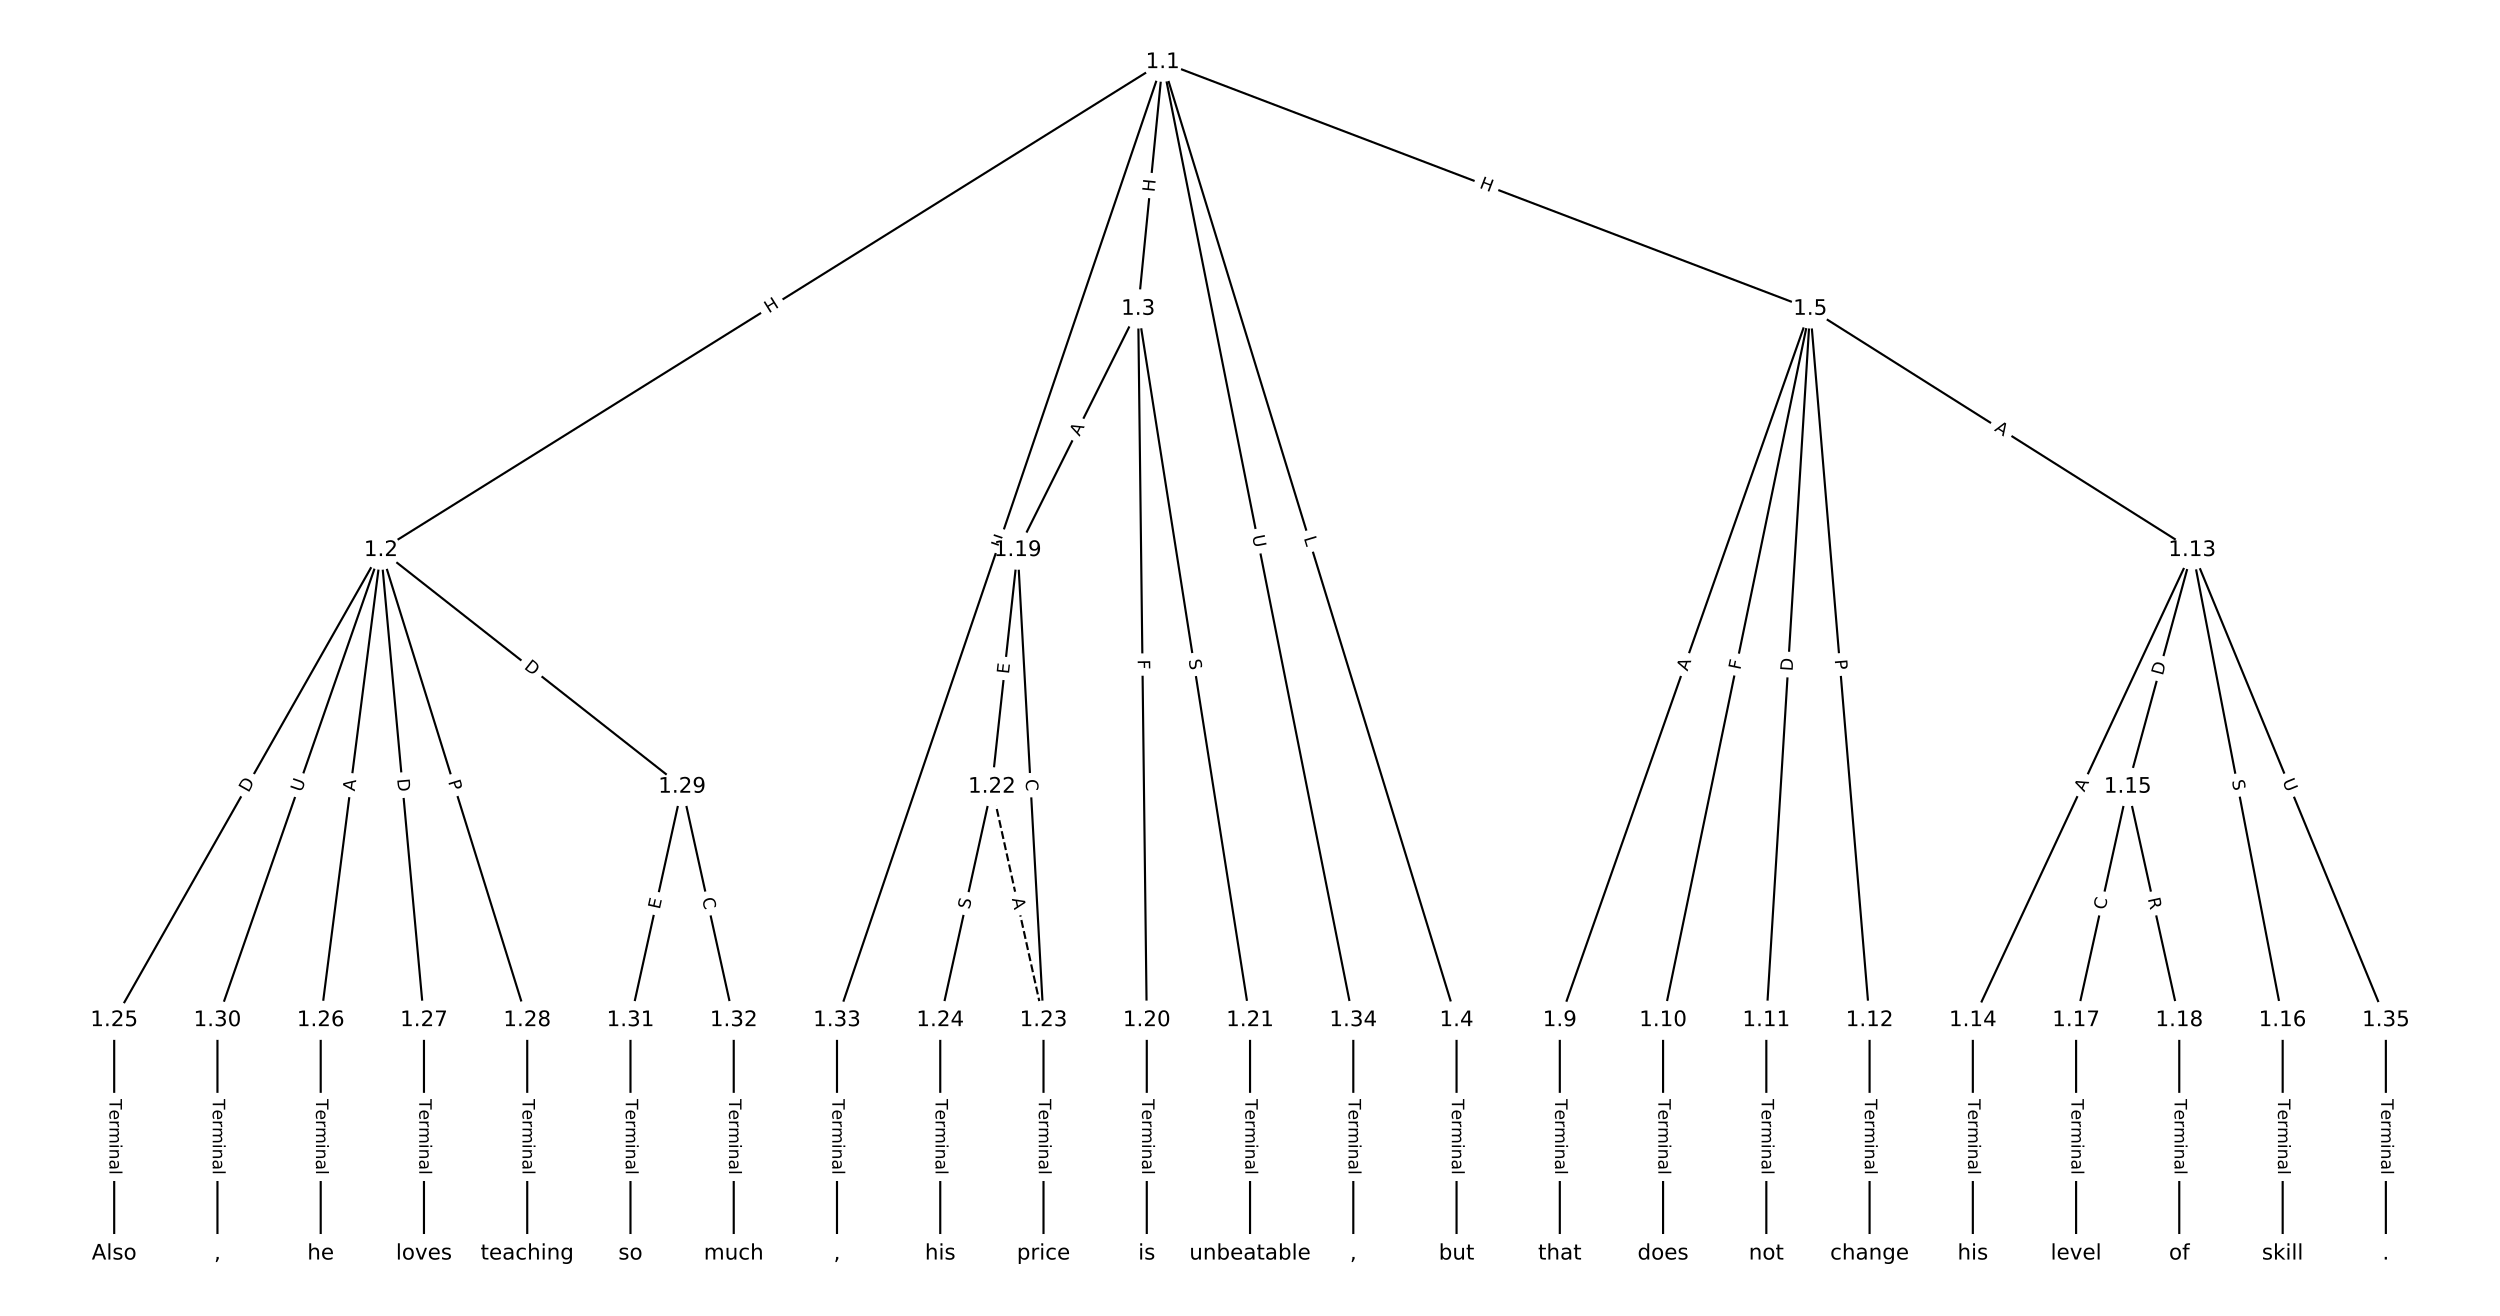<?xml version="1.0" encoding="UTF-8"?>
<!DOCTYPE svg  PUBLIC '-//W3C//DTD SVG 1.1//EN'  'http://www.w3.org/Graphics/SVG/1.1/DTD/svg11.dtd'>
<svg width="1165.3pt" height="613.33pt" version="1.1" viewBox="0 0 1165.3 613.33" xmlns="http://www.w3.org/2000/svg" xmlns:xlink="http://www.w3.org/1999/xlink">
<defs>
<style type="text/css">*{stroke-linecap:butt;stroke-linejoin:round;white-space:pre;}</style>
</defs>
<path d="m0 613.33h1165.3v-613.33h-1165.3z" fill="#fff"/>
<g fill="none" stroke="#000">
<path d="m541.96 28.985-364.39 227.44" clip-path="url(#a)"/>
<path d="m541.96 28.985-11.431 115" clip-path="url(#a)"/>
<path d="m541.96 28.985 136.97 446.56" clip-path="url(#a)"/>
<path d="m541.96 28.985 301.82 115" clip-path="url(#a)"/>
<path d="m541.96 28.985-151.81 446.56" clip-path="url(#a)"/>
<path d="m541.96 28.985 88.842 446.56" clip-path="url(#a)"/>
<path d="m177.57 256.43-124.34 219.12" clip-path="url(#a)"/>
<path d="m177.57 256.43-28.076 219.12" clip-path="url(#a)"/>
<path d="m177.57 256.43 20.055 219.12" clip-path="url(#a)"/>
<path d="m177.57 256.43 68.185 219.12" clip-path="url(#a)"/>
<path d="m177.57 256.43 140.38 110.32" clip-path="url(#a)"/>
<path d="m177.57 256.43-76.207 219.12" clip-path="url(#a)"/>
<path d="m530.52 143.99-56.153 112.44" clip-path="url(#a)"/>
<path d="m530.52 143.99 4.011 331.56" clip-path="url(#a)"/>
<path d="m530.52 143.99 52.142 331.56" clip-path="url(#a)"/>
<path d="m678.93 475.55v108.8" clip-path="url(#a)"/>
<path d="m843.78 143.99-116.72 331.56" clip-path="url(#a)"/>
<path d="m843.78 143.99-68.586 331.56" clip-path="url(#a)"/>
<path d="m843.78 143.99-20.456 331.56" clip-path="url(#a)"/>
<path d="m843.78 143.99 27.675 331.56" clip-path="url(#a)"/>
<path d="m843.78 143.99 178.08 112.44" clip-path="url(#a)"/>
<path d="m727.06 475.55v108.8" clip-path="url(#a)"/>
<path d="m775.19 475.55v108.8" clip-path="url(#a)"/>
<path d="m823.32 475.55v108.8" clip-path="url(#a)"/>
<path d="m871.45 475.55v108.8" clip-path="url(#a)"/>
<path d="m1021.9 256.43-102.28 219.12" clip-path="url(#a)"/>
<path d="m1021.9 256.43-30.082 110.32" clip-path="url(#a)"/>
<path d="m1021.9 256.43 42.115 219.12" clip-path="url(#a)"/>
<path d="m1021.9 256.43 90.245 219.12" clip-path="url(#a)"/>
<path d="m919.58 475.55v108.8" clip-path="url(#a)"/>
<path d="m991.78 366.74-24.065 108.8" clip-path="url(#a)"/>
<path d="m991.78 366.74 24.065 108.8" clip-path="url(#a)"/>
<path d="m1064 475.55v108.8" clip-path="url(#a)"/>
<path d="m967.71 475.55v108.8" clip-path="url(#a)"/>
<path d="m1015.8 475.55v108.8" clip-path="url(#a)"/>
<path d="m474.37 256.43-12.033 110.32" clip-path="url(#a)"/>
<path d="m474.37 256.43 12.033 219.12" clip-path="url(#a)"/>
<path d="m534.54 475.55v108.8" clip-path="url(#a)"/>
<path d="m582.67 475.55v108.8" clip-path="url(#a)"/>
<path d="m462.34 366.74 24.065 108.8" clip-path="url(#a)" stroke-dasharray="3.7,1.6"/>
<path d="m462.34 366.74-24.065 108.8" clip-path="url(#a)"/>
<path d="m486.4 475.55v108.8" clip-path="url(#a)"/>
<path d="m438.27 475.55v108.8" clip-path="url(#a)"/>
<path d="m53.227 475.55v108.8" clip-path="url(#a)"/>
<path d="m149.49 475.55v108.8" clip-path="url(#a)"/>
<path d="m197.62 475.55v108.8" clip-path="url(#a)"/>
<path d="m245.75 475.55v108.8" clip-path="url(#a)"/>
<path d="m317.95 366.74-24.065 108.8" clip-path="url(#a)"/>
<path d="m317.95 366.74 24.065 108.8" clip-path="url(#a)"/>
<path d="m101.36 475.55v108.8" clip-path="url(#a)"/>
<path d="m293.88 475.55v108.8" clip-path="url(#a)"/>
<path d="m342.01 475.55v108.8" clip-path="url(#a)"/>
<path d="m390.14 475.55v108.8" clip-path="url(#a)"/>
<path d="m630.8 475.55v108.8" clip-path="url(#a)"/>
<path d="m1112.1 475.55v108.8" clip-path="url(#a)"/>
</g>
<path d="m360.53 149.62 5.104-3.186q2.036-1.271 0.765-3.307l-4.1-6.568q-1.271-2.036-3.307-0.765l-5.104 3.186q-2.036 1.271-0.765 3.307l4.1 6.568q1.271 2.036 3.307 0.765z" clip-path="url(#a)" fill="#fff" stroke="#fff"/>
<g clip-path="url(#a)">
<defs>
<path id="aa" d="m9.812 72.906h9.859v-29.891h35.844v29.891h9.859v-72.906h-9.859v34.719h-35.844v-34.719h-9.859z"/>
</defs>
<g transform="translate(358.38 146.17) rotate(-31.971) scale(.08 -.08)">
<use xlink:href="#aa"/>
</g>
</g>
<path d="m542.18 90.1 0.595-5.987q0.237-2.388-2.151-2.626l-7.705-0.766q-2.388-0.237-2.626 2.151l-0.595 5.987q-0.237 2.388 2.151 2.626l7.705 0.766q2.388 0.237 2.626-2.151z" clip-path="url(#a)" fill="#fff" stroke="#fff"/>
<g clip-path="url(#a)">
<g transform="translate(538.14 89.698) rotate(-84.324) scale(.08 -.08)">
<use xlink:href="#aa"/>
</g>
</g>
<path d="m603.79 251.97 1.307 4.261q0.704 2.295 2.998 1.591l7.402-2.27q2.295-0.704 1.591-2.998l-1.307-4.261q-0.704-2.295-2.998-1.591l-7.402 2.27q-2.295 0.704-1.591 2.998z" clip-path="url(#a)" fill="#fff" stroke="#fff"/>
<g clip-path="url(#a)">
<defs>
<path id="ap" d="m9.812 72.906h9.859v-64.609h35.5v-8.297h-45.359z"/>
</defs>
<g transform="translate(607.68 250.78) rotate(72.948) scale(.08 -.08)">
<use xlink:href="#ap"/>
</g>
</g>
<path d="m687.82 91.275 5.622 2.142q2.243 0.855 3.097-1.388l2.757-7.235q0.855-2.243-1.388-3.097l-5.622-2.142q-2.243-0.855-3.097 1.388l-2.757 7.235q-0.855 2.243 1.388 3.097z" clip-path="url(#a)" fill="#fff" stroke="#fff"/>
<g clip-path="url(#a)">
<g transform="translate(689.27 87.478) rotate(20.858) scale(.08 -.08)">
<use xlink:href="#aa"/>
</g>
</g>
<path d="m471.04 257.06 1.885-5.543q0.772-2.272-1.5-3.045l-7.33-2.492q-2.272-0.772-3.045 1.5l-1.885 5.543q-0.772 2.272 1.5 3.045l7.33 2.492q2.272 0.772 3.045-1.5z" clip-path="url(#a)" fill="#fff" stroke="#fff"/>
<g clip-path="url(#a)">
<defs>
<path id="v" d="m8.688 72.906h9.922v-44.297q0-11.719 4.234-16.875 4.25-5.141 13.781-5.141 9.469 0 13.719 5.141 4.25 5.156 4.25 16.875v44.297h9.906v-45.516q0-14.25-7.062-21.531-7.047-7.281-20.812-7.281-13.828 0-20.891 7.281-7.047 7.281-7.047 21.531z"/>
</defs>
<g transform="translate(467.2 255.75) rotate(-71.224) scale(.08 -.08)">
<use xlink:href="#v"/>
</g>
</g>
<path d="m579.65 250.62 1.142 5.742q0.468 2.354 2.822 1.886l7.594-1.511q2.354-0.468 1.886-2.822l-1.142-5.742q-0.468-2.354-2.822-1.886l-7.594 1.511q-2.354 0.468-1.886 2.822z" clip-path="url(#a)" fill="#fff" stroke="#fff"/>
<g clip-path="url(#a)">
<g transform="translate(583.64 249.82) rotate(78.748) scale(.08 -.08)">
<use xlink:href="#v"/>
</g>
</g>
<path d="m119.33 371.76 3.04-5.357q1.185-2.087-0.903-3.272l-6.734-3.821q-2.087-1.185-3.272 0.903l-3.04 5.357q-1.185 2.087 0.903 3.272l6.734 3.821q2.087 1.185 3.272-0.903z" clip-path="url(#a)" fill="#fff" stroke="#fff"/>
<g clip-path="url(#a)">
<defs>
<path id="t" d="m19.672 64.797v-56.688h11.922q15.094 0 22.094 6.828 7 6.844 7 21.594 0 14.641-7 21.453t-22.094 6.812zm-9.859 8.109h20.266q21.188 0 31.094-8.812 9.922-8.812 9.922-27.562 0-18.859-9.969-27.703-9.953-8.828-31.047-8.828h-20.266z"/>
</defs>
<g transform="translate(115.8 369.75) rotate(-60.427) scale(.08 -.08)">
<use xlink:href="#t"/>
</g>
</g>
<path d="m169.4 369.5 0.696-5.428q0.305-2.381-2.075-2.686l-7.68-0.984q-2.381-0.305-2.686 2.075l-0.696 5.428q-0.305 2.381 2.075 2.686l7.68 0.984q2.381 0.305 2.686-2.075z" clip-path="url(#a)" fill="#fff" stroke="#fff"/>
<g clip-path="url(#a)">
<defs>
<path id="p" d="m34.188 63.188-13.391-36.281h26.812zm-5.578 9.719h11.188l27.781-72.906h-10.25l-6.641 18.703h-32.859l-6.641-18.703h-10.406z"/>
</defs>
<g transform="translate(165.37 368.98) rotate(-82.698) scale(.08 -.08)">
<use xlink:href="#p"/>
</g>
</g>
<path d="m181.07 363.49 0.561 6.134q0.219 2.39 2.609 2.171l7.71-0.706q2.39-0.219 2.171-2.609l-0.561-6.134q-0.219-2.39-2.609-2.171l-7.71 0.706q-2.39 0.219-2.171 2.609z" clip-path="url(#a)" fill="#fff" stroke="#fff"/>
<g clip-path="url(#a)">
<g transform="translate(185.11 363.12) rotate(84.771) scale(.08 -.08)">
<use xlink:href="#t"/>
</g>
</g>
<path d="m204.95 365.55 1.433 4.606q0.713 2.292 3.005 1.579l7.393-2.3q2.292-0.713 1.579-3.005l-1.433-4.606q-0.713-2.292-3.005-1.579l-7.393 2.3q-2.292 0.713-1.579 3.005z" clip-path="url(#a)" fill="#fff" stroke="#fff"/>
<g clip-path="url(#a)">
<defs>
<path id="ag" d="m19.672 64.797v-27.391h12.406q6.891 0 10.641 3.562 3.766 3.562 3.766 10.156 0 6.547-3.766 10.109-3.75 3.562-10.641 3.562zm-9.859 8.109h22.266q12.266 0 18.531-5.547 6.281-5.547 6.281-16.234 0-10.797-6.281-16.312-6.266-5.516-18.531-5.516h-12.406v-29.297h-9.859z"/>
</defs>
<g transform="translate(208.83 364.34) rotate(72.715) scale(.08 -.08)">
<use xlink:href="#ag"/>
</g>
</g>
<path d="m241.46 314.61 4.843 3.806q1.887 1.483 3.37-0.404l4.784-6.088q1.483-1.887-0.404-3.37l-4.843-3.806q-1.887-1.483-3.37 0.404l-4.784 6.088q-1.483 1.887 0.404 3.37z" clip-path="url(#a)" fill="#fff" stroke="#fff"/>
<g clip-path="url(#a)">
<g transform="translate(243.97 311.42) rotate(38.161) scale(.08 -.08)">
<use xlink:href="#t"/>
</g>
</g>
<path d="m144.42 370.81 1.923-5.53q0.788-2.267-1.478-3.055l-7.313-2.543q-2.267-0.788-3.055 1.478l-1.923 5.53q-0.788 2.267 1.478 3.055l7.313 2.543q2.267 0.788 3.055-1.478z" clip-path="url(#a)" fill="#fff" stroke="#fff"/>
<g clip-path="url(#a)">
<g transform="translate(140.59 369.48) rotate(-70.823) scale(.08 -.08)">
<use xlink:href="#v"/>
</g>
</g>
<path d="m506.84 205.46 2.445-4.896q1.072-2.147-1.075-3.219l-6.927-3.459q-2.147-1.072-3.219 1.075l-2.445 4.896q-1.072 2.147 1.075 3.219l6.927 3.459q2.147 1.072 3.219-1.075z" clip-path="url(#a)" fill="#fff" stroke="#fff"/>
<g clip-path="url(#a)">
<g transform="translate(503.2 203.64) rotate(-63.462) scale(.08 -.08)">
<use xlink:href="#p"/>
</g>
</g>
<path d="m526.23 307.54 0.056 4.601q0.029 2.4 2.429 2.371l7.742-0.094q2.4-0.029 2.371-2.429l-0.056-4.601q-0.029-2.4-2.429-2.371l-7.742 0.094q-2.4 0.029-2.371 2.429z" clip-path="url(#a)" fill="#fff" stroke="#fff"/>
<g clip-path="url(#a)">
<defs>
<path id="ah" d="m9.812 72.906h41.891v-8.312h-32.031v-21.484h28.906v-8.297h-28.906v-34.812h-9.859z"/>
</defs>
<g transform="translate(530.3 307.49) rotate(89.307) scale(.08 -.08)">
<use xlink:href="#ah"/>
</g>
</g>
<path d="m550.01 308.23 0.789 5.017q0.373 2.371 2.744 1.998l7.649-1.203q2.371-0.373 1.998-2.744l-0.789-5.017q-0.373-2.371-2.744-1.998l-7.649 1.203q-2.371 0.373-1.998 2.744z" clip-path="url(#a)" fill="#fff" stroke="#fff"/>
<g clip-path="url(#a)">
<defs>
<path id="z" d="m53.516 70.516v-9.625q-5.609 2.688-10.594 4-4.984 1.328-9.625 1.328-8.047 0-12.422-3.125t-4.375-8.891q0-4.844 2.906-7.312 2.906-2.453 11.016-3.969l5.953-1.219q11.031-2.109 16.281-7.406t5.25-14.172q0-10.609-7.109-16.078-7.094-5.469-20.812-5.469-5.172 0-11.016 1.172-5.828 1.172-12.078 3.469v10.156q6-3.359 11.766-5.078 5.766-1.703 11.328-1.703 8.438 0 13.031 3.312 4.594 3.328 4.594 9.484 0 5.359-3.297 8.391t-10.812 4.547l-6.016 1.172q-11.031 2.188-15.969 6.875-4.922 4.688-4.922 13.047 0 9.672 6.812 15.234t18.766 5.562q5.141 0 10.453-0.938 5.328-0.922 10.891-2.766z"/>
</defs>
<g transform="translate(554.02 307.6) rotate(81.063) scale(.08 -.08)">
<use xlink:href="#z"/>
</g>
</g>
<path d="m672.66 512.3v35.285q0 2.4 2.4 2.4h7.742q2.4 0 2.4-2.4v-35.285q0-2.4-2.4-2.4h-7.742q-2.4 0-2.4 2.4z" clip-path="url(#a)" fill="#fff" stroke="#fff"/>
<g clip-path="url(#a)">
<defs>
<path id="l" d="m-0.297 72.906h61.672v-8.312h-25.875v-64.594h-9.906v64.594h-25.891z"/>
<path id="e" d="m56.203 29.594v-4.391h-41.312q0.594-9.281 5.594-14.141t13.938-4.859q5.172 0 10.031 1.266t9.656 3.812v-8.5q-4.844-2.047-9.922-3.125t-10.297-1.078q-13.094 0-20.734 7.609-7.641 7.625-7.641 20.625 0 13.422 7.25 21.297 7.25 7.891 19.562 7.891 11.031 0 17.453-7.109 6.422-7.094 6.422-19.297zm-8.984 2.641q-0.094 7.359-4.125 11.75-4.031 4.406-10.672 4.406-7.516 0-12.031-4.25t-5.203-11.969z"/>
<path id="j" d="m41.109 46.297q-1.516 0.875-3.297 1.281-1.781 0.422-3.922 0.422-7.625 0-11.703-4.953t-4.078-14.234v-28.812h-9.031v54.688h9.031v-8.5q2.844 4.984 7.375 7.391 4.547 2.422 11.047 2.422 0.922 0 2.047-0.125 1.125-0.109 2.484-0.359z"/>
<path id="k" d="m52 44.188q3.375 6.062 8.062 8.938t11.031 2.875q8.547 0 13.188-5.984 4.641-5.969 4.641-17v-33.016h-9.031v32.719q0 7.859-2.797 11.656-2.781 3.812-8.484 3.812-6.984 0-11.047-4.641-4.047-4.625-4.047-12.641v-30.906h-9.031v32.719q0 7.906-2.781 11.688t-8.594 3.781q-6.891 0-10.953-4.656-4.047-4.656-4.047-12.625v-30.906h-9.031v54.688h9.031v-8.5q3.078 5.031 7.375 7.422t10.203 2.391q5.969 0 10.141-3.031 4.172-3.016 6.172-8.781z"/>
<path id="g" d="m9.422 54.688h8.984v-54.688h-8.984zm0 21.297h8.984v-11.391h-8.984z"/>
<path id="i" d="m54.891 33.016v-33.016h-8.984v32.719q0 7.766-3.031 11.609-3.031 3.859-9.078 3.859-7.281 0-11.484-4.641-4.203-4.625-4.203-12.641v-30.906h-9.031v54.688h9.031v-8.5q3.234 4.938 7.594 7.375 4.375 2.438 10.094 2.438 9.422 0 14.25-5.828 4.844-5.828 4.844-17.156z"/>
<path id="h" d="m34.281 27.484q-10.891 0-15.094-2.484t-4.203-8.5q0-4.781 3.156-7.594 3.156-2.797 8.562-2.797 7.484 0 12 5.297t4.516 14.078v2zm17.922 3.719v-31.203h-8.984v8.297q-3.078-4.969-7.672-7.344t-11.234-2.375q-8.391 0-13.359 4.719-4.953 4.719-4.953 12.625 0 9.219 6.172 13.906 6.188 4.688 18.438 4.688h12.609v0.891q0 6.203-4.078 9.594t-11.453 3.391q-4.688 0-9.141-1.125-4.438-1.125-8.531-3.375v8.312q4.922 1.906 9.562 2.844 4.641 0.953 9.031 0.953 11.875 0 17.734-6.156 5.859-6.141 5.859-18.641z"/>
<path id="f" d="m9.422 75.984h8.984v-75.984h-8.984z"/>
</defs>
<g transform="translate(676.72 512.3) rotate(90) scale(.08 -.08)">
<use xlink:href="#l"/>
<use x="60.818" xlink:href="#e"/>
<use x="122.342" xlink:href="#j"/>
<use x="163.439" xlink:href="#k"/>
<use x="260.852" xlink:href="#g"/>
<use x="288.635" xlink:href="#i"/>
<use x="352.014" xlink:href="#h"/>
<use x="413.293" xlink:href="#f"/>
</g>
</g>
<path d="m790.42 314.43 1.817-5.162q0.797-2.264-1.467-3.061l-7.303-2.571q-2.264-0.797-3.061 1.467l-1.817 5.162q-0.797 2.264 1.467 3.061l7.303 2.571q2.264 0.797 3.061-1.467z" clip-path="url(#a)" fill="#fff" stroke="#fff"/>
<g clip-path="url(#a)">
<g transform="translate(786.59 313.08) rotate(-70.607) scale(.08 -.08)">
<use xlink:href="#p"/>
</g>
</g>
<path d="m815.16 313.29 0.932-4.506q0.486-2.35-1.864-2.836l-7.582-1.568q-2.35-0.486-2.836 1.864l-0.932 4.506q-0.486 2.35 1.864 2.836l7.582 1.568q2.35 0.486 2.836-1.864z" clip-path="url(#a)" fill="#fff" stroke="#fff"/>
<g clip-path="url(#a)">
<g transform="translate(811.18 312.47) rotate(-78.313) scale(.08 -.08)">
<use xlink:href="#ah"/>
</g>
</g>
<path d="m839.62 313.23 0.379-6.148q0.148-2.395-2.248-2.543l-7.728-0.477q-2.395-0.148-2.543 2.248l-0.379 6.148q-0.148 2.395 2.248 2.543l7.728 0.477q2.395 0.148 2.543-2.248z" clip-path="url(#a)" fill="#fff" stroke="#fff"/>
<g clip-path="url(#a)">
<g transform="translate(835.56 312.98) rotate(-86.47) scale(.08 -.08)">
<use xlink:href="#t"/>
</g>
</g>
<path d="m851.16 307.88 0.401 4.807q0.2 2.392 2.591 2.192l7.716-0.644q2.392-0.2 2.192-2.591l-0.401-4.807q-0.2-2.392-2.591-2.192l-7.716 0.644q-2.392 0.2-2.192 2.591z" clip-path="url(#a)" fill="#fff" stroke="#fff"/>
<g clip-path="url(#a)">
<g transform="translate(855.21 307.55) rotate(85.229) scale(.08 -.08)">
<use xlink:href="#ag"/>
</g>
</g>
<path d="m927.16 204.05 4.627 2.922q2.029 1.281 3.311-0.748l4.133-6.547q1.281-2.029-0.748-3.311l-4.627-2.922q-2.029-1.281-3.311 0.748l-4.133 6.547q-1.281 2.029 0.748 3.311z" clip-path="url(#a)" fill="#fff" stroke="#fff"/>
<g clip-path="url(#a)">
<g transform="translate(929.33 200.61) rotate(32.268) scale(.08 -.08)">
<use xlink:href="#p"/>
</g>
</g>
<path d="m720.79 512.3v35.285q0 2.4 2.4 2.4h7.742q2.4 0 2.4-2.4v-35.285q0-2.4-2.4-2.4h-7.742q-2.4 0-2.4 2.4z" clip-path="url(#a)" fill="#fff" stroke="#fff"/>
<g clip-path="url(#a)">
<g transform="translate(724.85 512.3) rotate(90) scale(.08 -.08)">
<use xlink:href="#l"/>
<use x="60.818" xlink:href="#e"/>
<use x="122.342" xlink:href="#j"/>
<use x="163.439" xlink:href="#k"/>
<use x="260.852" xlink:href="#g"/>
<use x="288.635" xlink:href="#i"/>
<use x="352.014" xlink:href="#h"/>
<use x="413.293" xlink:href="#f"/>
</g>
</g>
<path d="m768.92 512.3v35.285q0 2.4 2.4 2.4h7.742q2.4 0 2.4-2.4v-35.285q0-2.4-2.4-2.4h-7.742q-2.4 0-2.4 2.4z" clip-path="url(#a)" fill="#fff" stroke="#fff"/>
<g clip-path="url(#a)">
<g transform="translate(772.98 512.3) rotate(90) scale(.08 -.08)">
<use xlink:href="#l"/>
<use x="60.818" xlink:href="#e"/>
<use x="122.342" xlink:href="#j"/>
<use x="163.439" xlink:href="#k"/>
<use x="260.852" xlink:href="#g"/>
<use x="288.635" xlink:href="#i"/>
<use x="352.014" xlink:href="#h"/>
<use x="413.293" xlink:href="#f"/>
</g>
</g>
<path d="m817.05 512.3v35.285q0 2.4 2.4 2.4h7.742q2.4 0 2.4-2.4v-35.285q0-2.4-2.4-2.4h-7.742q-2.4 0-2.4 2.4z" clip-path="url(#a)" fill="#fff" stroke="#fff"/>
<g clip-path="url(#a)">
<g transform="translate(821.11 512.3) rotate(90) scale(.08 -.08)">
<use xlink:href="#l"/>
<use x="60.818" xlink:href="#e"/>
<use x="122.342" xlink:href="#j"/>
<use x="163.439" xlink:href="#k"/>
<use x="260.852" xlink:href="#g"/>
<use x="288.635" xlink:href="#i"/>
<use x="352.014" xlink:href="#h"/>
<use x="413.293" xlink:href="#f"/>
</g>
</g>
<path d="m865.18 512.3v35.285q0 2.4 2.4 2.4h7.742q2.4 0 2.4-2.4v-35.285q0-2.4-2.4-2.4h-7.742q-2.4 0-2.4 2.4z" clip-path="url(#a)" fill="#fff" stroke="#fff"/>
<g clip-path="url(#a)">
<g transform="translate(869.24 512.3) rotate(90) scale(.08 -.08)">
<use xlink:href="#l"/>
<use x="60.818" xlink:href="#e"/>
<use x="122.342" xlink:href="#j"/>
<use x="163.439" xlink:href="#k"/>
<use x="260.852" xlink:href="#g"/>
<use x="288.635" xlink:href="#i"/>
<use x="352.014" xlink:href="#h"/>
<use x="413.293" xlink:href="#f"/>
</g>
</g>
<path d="m975.25 371.12 2.315-4.959q1.015-2.175-1.16-3.19l-7.016-3.275q-2.175-1.015-3.19 1.16l-2.315 4.959q-1.015 2.175 1.16 3.19l7.016 3.275q2.175 1.015 3.19-1.16z" clip-path="url(#a)" fill="#fff" stroke="#fff"/>
<g clip-path="url(#a)">
<g transform="translate(971.56 369.4) rotate(-64.978) scale(.08 -.08)">
<use xlink:href="#p"/>
</g>
</g>
<path d="m1012.1 316.21 1.621-5.943q0.631-2.316-1.684-2.947l-7.47-2.037q-2.316-0.631-2.947 1.684l-1.621 5.943q-0.631 2.316 1.684 2.947l7.47 2.037q2.316 0.631 2.947-1.684z" clip-path="url(#a)" fill="#fff" stroke="#fff"/>
<g clip-path="url(#a)">
<g transform="translate(1008.1 315.14) rotate(-74.747) scale(.08 -.08)">
<use xlink:href="#t"/>
</g>
</g>
<path d="m1036.3 364.68 0.959 4.987q0.453 2.357 2.81 1.904l7.603-1.461q2.357-0.453 1.904-2.81l-0.959-4.987q-0.453-2.357-2.81-1.904l-7.603 1.461q-2.357 0.453-1.904 2.81z" clip-path="url(#a)" fill="#fff" stroke="#fff"/>
<g clip-path="url(#a)">
<g transform="translate(1040.3 363.91) rotate(79.12) scale(.08 -.08)">
<use xlink:href="#z"/>
</g>
</g>
<path d="m1060.1 365.67 2.23 5.414q0.914 2.219 3.133 1.305l7.159-2.949q2.219-0.914 1.305-3.133l-2.23-5.414q-0.914-2.219-3.133-1.305l-7.159 2.949q-2.219 0.914-1.305 3.133z" clip-path="url(#a)" fill="#fff" stroke="#fff"/>
<g clip-path="url(#a)">
<g transform="translate(1063.8 364.12) rotate(67.615) scale(.08 -.08)">
<use xlink:href="#v"/>
</g>
</g>
<path d="m913.31 512.3v35.285q0 2.4 2.4 2.4h7.742q2.4 0 2.4-2.4v-35.285q0-2.4-2.4-2.4h-7.742q-2.4 0-2.4 2.4z" clip-path="url(#a)" fill="#fff" stroke="#fff"/>
<g clip-path="url(#a)">
<g transform="translate(917.38 512.3) rotate(90) scale(.08 -.08)">
<use xlink:href="#l"/>
<use x="60.818" xlink:href="#e"/>
<use x="122.342" xlink:href="#j"/>
<use x="163.439" xlink:href="#k"/>
<use x="260.852" xlink:href="#g"/>
<use x="288.635" xlink:href="#i"/>
<use x="352.014" xlink:href="#h"/>
<use x="413.293" xlink:href="#f"/>
</g>
</g>
<path d="m985.27 425.23 1.206-5.454q0.518-2.343-1.825-2.862l-7.56-1.672q-2.343-0.518-2.862 1.825l-1.206 5.454q-0.518 2.343 1.825 2.862l7.56 1.672q2.343 0.518 2.862-1.825z" clip-path="url(#a)" fill="#fff" stroke="#fff"/>
<g clip-path="url(#a)">
<defs>
<path id="ab" d="m64.406 67.281v-10.391q-4.984 4.641-10.625 6.922-5.641 2.297-11.984 2.297-12.5 0-19.141-7.641t-6.641-22.094q0-14.406 6.641-22.047t19.141-7.641q6.344 0 11.984 2.297t10.625 6.938v-10.312q-5.172-3.516-10.969-5.281-5.781-1.75-12.219-1.75-16.562 0-26.094 10.125-9.516 10.141-9.516 27.672 0 17.578 9.516 27.703 9.531 10.141 26.094 10.141 6.531 0 12.312-1.734 5.797-1.734 10.875-5.203z"/>
</defs>
<g transform="translate(981.3 424.35) rotate(-77.528) scale(.08 -.08)">
<use xlink:href="#ab"/>
</g>
</g>
<path d="m997.09 419.79 1.2 5.428q0.518 2.343 2.862 1.825l7.56-1.672q2.343-0.518 1.825-2.862l-1.2-5.428q-0.518-2.343-2.862-1.825l-7.56 1.672q-2.343 0.518-1.825 2.862z" clip-path="url(#a)" fill="#fff" stroke="#fff"/>
<g clip-path="url(#a)">
<defs>
<path id="ao" d="m44.391 34.188q3.172-1.078 6.172-4.594t6.031-9.672l10.016-19.922h-10.609l-9.312 18.703q-3.625 7.328-7.016 9.719t-9.25 2.391h-10.75v-30.812h-9.859v72.906h22.266q12.5 0 18.656-5.234 6.156-5.219 6.156-15.766 0-6.891-3.203-11.438-3.203-4.531-9.297-6.281zm-24.719 30.609v-25.875h12.406q7.125 0 10.766 3.297t3.641 9.688-3.641 9.641-10.766 3.25z"/>
</defs>
<g transform="translate(1001.1 418.91) rotate(77.528) scale(.08 -.08)">
<use xlink:href="#ao"/>
</g>
</g>
<path d="m1057.7 512.3v35.285q0 2.4 2.4 2.4h7.742q2.4 0 2.4-2.4v-35.285q0-2.4-2.4-2.4h-7.742q-2.4 0-2.4 2.4z" clip-path="url(#a)" fill="#fff" stroke="#fff"/>
<g clip-path="url(#a)">
<g transform="translate(1061.8 512.3) rotate(90) scale(.08 -.08)">
<use xlink:href="#l"/>
<use x="60.818" xlink:href="#e"/>
<use x="122.342" xlink:href="#j"/>
<use x="163.439" xlink:href="#k"/>
<use x="260.852" xlink:href="#g"/>
<use x="288.635" xlink:href="#i"/>
<use x="352.014" xlink:href="#h"/>
<use x="413.293" xlink:href="#f"/>
</g>
</g>
<path d="m961.44 512.3v35.285q0 2.4 2.4 2.4h7.742q2.4 0 2.4-2.4v-35.285q0-2.4-2.4-2.4h-7.742q-2.4 0-2.4 2.4z" clip-path="url(#a)" fill="#fff" stroke="#fff"/>
<g clip-path="url(#a)">
<g transform="translate(965.51 512.3) rotate(90) scale(.08 -.08)">
<use xlink:href="#l"/>
<use x="60.818" xlink:href="#e"/>
<use x="122.342" xlink:href="#j"/>
<use x="163.439" xlink:href="#k"/>
<use x="260.852" xlink:href="#g"/>
<use x="288.635" xlink:href="#i"/>
<use x="352.014" xlink:href="#h"/>
<use x="413.293" xlink:href="#f"/>
</g>
</g>
<path d="m1009.6 512.3v35.285q0 2.4 2.4 2.4h7.742q2.4 0 2.4-2.4v-35.285q0-2.4-2.4-2.4h-7.742q-2.4 0-2.4 2.4z" clip-path="url(#a)" fill="#fff" stroke="#fff"/>
<g clip-path="url(#a)">
<g transform="translate(1013.6 512.3) rotate(90) scale(.08 -.08)">
<use xlink:href="#l"/>
<use x="60.818" xlink:href="#e"/>
<use x="122.342" xlink:href="#j"/>
<use x="163.439" xlink:href="#k"/>
<use x="260.852" xlink:href="#g"/>
<use x="288.635" xlink:href="#i"/>
<use x="352.014" xlink:href="#h"/>
<use x="413.293" xlink:href="#f"/>
</g>
</g>
<path d="m474.32 314.78 0.548-5.025q0.26-2.386-2.126-2.646l-7.697-0.84q-2.386-0.26-2.646 2.126l-0.548 5.025q-0.26 2.386 2.126 2.646l7.697 0.84q2.386 0.26 2.646-2.126z" clip-path="url(#a)" fill="#fff" stroke="#fff"/>
<g clip-path="url(#a)">
<defs>
<path id="ai" d="m9.812 72.906h46.094v-8.312h-36.234v-21.578h34.719v-8.297h-34.719v-26.422h37.109v-8.297h-46.969z"/>
</defs>
<g transform="translate(470.28 314.34) rotate(-83.775) scale(.08 -.08)">
<use xlink:href="#ai"/>
</g>
</g>
<path d="m473.97 363.54 0.306 5.578q0.132 2.396 2.528 2.265l7.731-0.425q2.396-0.132 2.265-2.528l-0.306-5.578q-0.132-2.396-2.528-2.265l-7.731 0.425q-2.396 0.132-2.265 2.528z" clip-path="url(#a)" fill="#fff" stroke="#fff"/>
<g clip-path="url(#a)">
<g transform="translate(478.03 363.32) rotate(86.857) scale(.08 -.08)">
<use xlink:href="#ab"/>
</g>
</g>
<path d="m528.26 512.3v35.285q0 2.4 2.4 2.4h7.742q2.4 0 2.4-2.4v-35.285q0-2.4-2.4-2.4h-7.742q-2.4 0-2.4 2.4z" clip-path="url(#a)" fill="#fff" stroke="#fff"/>
<g clip-path="url(#a)">
<g transform="translate(532.33 512.3) rotate(90) scale(.08 -.08)">
<use xlink:href="#l"/>
<use x="60.818" xlink:href="#e"/>
<use x="122.342" xlink:href="#j"/>
<use x="163.439" xlink:href="#k"/>
<use x="260.852" xlink:href="#g"/>
<use x="288.635" xlink:href="#i"/>
<use x="352.014" xlink:href="#h"/>
<use x="413.293" xlink:href="#f"/>
</g>
</g>
<path d="m576.4 512.3v35.285q0 2.4 2.4 2.4h7.742q2.4 0 2.4-2.4v-35.285q0-2.4-2.4-2.4h-7.742q-2.4 0-2.4 2.4z" clip-path="url(#a)" fill="#fff" stroke="#fff"/>
<g clip-path="url(#a)">
<g transform="translate(580.46 512.3) rotate(90) scale(.08 -.08)">
<use xlink:href="#l"/>
<use x="60.818" xlink:href="#e"/>
<use x="122.342" xlink:href="#j"/>
<use x="163.439" xlink:href="#k"/>
<use x="260.852" xlink:href="#g"/>
<use x="288.635" xlink:href="#i"/>
<use x="352.014" xlink:href="#h"/>
<use x="413.293" xlink:href="#f"/>
</g>
</g>
<path d="m467.66 419.83 1.182 5.343q0.518 2.343 2.862 1.825l7.56-1.672q2.343-0.518 1.825-2.862l-1.182-5.343q-0.518-2.343-2.862-1.825l-7.56 1.672q-2.343 0.518-1.825 2.862z" clip-path="url(#a)" fill="#fff" stroke="#fff"/>
<g clip-path="url(#a)">
<g transform="translate(471.63 418.95) rotate(77.528) scale(.08 -.08)">
<use xlink:href="#p"/>
</g>
</g>
<path d="m455.88 424.98 1.097-4.959q0.518-2.343-1.825-2.862l-7.56-1.672q-2.343-0.518-2.862 1.825l-1.097 4.959q-0.518 2.343 1.825 2.862l7.56 1.672q2.343 0.518 2.862-1.825z" clip-path="url(#a)" fill="#fff" stroke="#fff"/>
<g clip-path="url(#a)">
<g transform="translate(451.91 424.1) rotate(-77.528) scale(.08 -.08)">
<use xlink:href="#z"/>
</g>
</g>
<path d="m480.13 512.3v35.285q0 2.4 2.4 2.4h7.742q2.4 0 2.4-2.4v-35.285q0-2.4-2.4-2.4h-7.742q-2.4 0-2.4 2.4z" clip-path="url(#a)" fill="#fff" stroke="#fff"/>
<g clip-path="url(#a)">
<g transform="translate(484.2 512.3) rotate(90) scale(.08 -.08)">
<use xlink:href="#l"/>
<use x="60.818" xlink:href="#e"/>
<use x="122.342" xlink:href="#j"/>
<use x="163.439" xlink:href="#k"/>
<use x="260.852" xlink:href="#g"/>
<use x="288.635" xlink:href="#i"/>
<use x="352.014" xlink:href="#h"/>
<use x="413.293" xlink:href="#f"/>
</g>
</g>
<path d="m432 512.3v35.285q0 2.4 2.4 2.4h7.742q2.4 0 2.4-2.4v-35.285q0-2.4-2.4-2.4h-7.742q-2.4 0-2.4 2.4z" clip-path="url(#a)" fill="#fff" stroke="#fff"/>
<g clip-path="url(#a)">
<g transform="translate(436.07 512.3) rotate(90) scale(.08 -.08)">
<use xlink:href="#l"/>
<use x="60.818" xlink:href="#e"/>
<use x="122.342" xlink:href="#j"/>
<use x="163.439" xlink:href="#k"/>
<use x="260.852" xlink:href="#g"/>
<use x="288.635" xlink:href="#i"/>
<use x="352.014" xlink:href="#h"/>
<use x="413.293" xlink:href="#f"/>
</g>
</g>
<path d="m46.956 512.3v35.285q0 2.4 2.4 2.4h7.742q2.4 0 2.4-2.4v-35.285q0-2.4-2.4-2.4h-7.742q-2.4 0-2.4 2.4z" clip-path="url(#a)" fill="#fff" stroke="#fff"/>
<g clip-path="url(#a)">
<g transform="translate(51.02 512.3) rotate(90) scale(.08 -.08)">
<use xlink:href="#l"/>
<use x="60.818" xlink:href="#e"/>
<use x="122.342" xlink:href="#j"/>
<use x="163.439" xlink:href="#k"/>
<use x="260.852" xlink:href="#g"/>
<use x="288.635" xlink:href="#i"/>
<use x="352.014" xlink:href="#h"/>
<use x="413.293" xlink:href="#f"/>
</g>
</g>
<path d="m143.22 512.3v35.285q0 2.4 2.4 2.4h7.742q2.4 0 2.4-2.4v-35.285q0-2.4-2.4-2.4h-7.742q-2.4 0-2.4 2.4z" clip-path="url(#a)" fill="#fff" stroke="#fff"/>
<g clip-path="url(#a)">
<g transform="translate(147.28 512.3) rotate(90) scale(.08 -.08)">
<use xlink:href="#l"/>
<use x="60.818" xlink:href="#e"/>
<use x="122.342" xlink:href="#j"/>
<use x="163.439" xlink:href="#k"/>
<use x="260.852" xlink:href="#g"/>
<use x="288.635" xlink:href="#i"/>
<use x="352.014" xlink:href="#h"/>
<use x="413.293" xlink:href="#f"/>
</g>
</g>
<path d="m191.35 512.3v35.285q0 2.4 2.4 2.4h7.742q2.4 0 2.4-2.4v-35.285q0-2.4-2.4-2.4h-7.742q-2.4 0-2.4 2.4z" clip-path="url(#a)" fill="#fff" stroke="#fff"/>
<g clip-path="url(#a)">
<g transform="translate(195.41 512.3) rotate(90) scale(.08 -.08)">
<use xlink:href="#l"/>
<use x="60.818" xlink:href="#e"/>
<use x="122.342" xlink:href="#j"/>
<use x="163.439" xlink:href="#k"/>
<use x="260.852" xlink:href="#g"/>
<use x="288.635" xlink:href="#i"/>
<use x="352.014" xlink:href="#h"/>
<use x="413.293" xlink:href="#f"/>
</g>
</g>
<path d="m239.48 512.3v35.285q0 2.4 2.4 2.4h7.742q2.4 0 2.4-2.4v-35.285q0-2.4-2.4-2.4h-7.742q-2.4 0-2.4 2.4z" clip-path="url(#a)" fill="#fff" stroke="#fff"/>
<g clip-path="url(#a)">
<g transform="translate(243.54 512.3) rotate(90) scale(.08 -.08)">
<use xlink:href="#l"/>
<use x="60.818" xlink:href="#e"/>
<use x="122.342" xlink:href="#j"/>
<use x="163.439" xlink:href="#k"/>
<use x="260.852" xlink:href="#g"/>
<use x="288.635" xlink:href="#i"/>
<use x="352.014" xlink:href="#h"/>
<use x="413.293" xlink:href="#f"/>
</g>
</g>
<path d="m311.49 424.97 1.092-4.936q0.518-2.343-1.825-2.862l-7.56-1.672q-2.343-0.518-2.862 1.825l-1.092 4.936q-0.518 2.343 1.825 2.862l7.56 1.672q2.343 0.518 2.862-1.825z" clip-path="url(#a)" fill="#fff" stroke="#fff"/>
<g clip-path="url(#a)">
<g transform="translate(307.52 424.09) rotate(-77.528) scale(.08 -.08)">
<use xlink:href="#ai"/>
</g>
</g>
<path d="m323.25 419.77 1.206 5.454q0.518 2.343 2.862 1.825l7.56-1.672q2.343-0.518 1.825-2.862l-1.206-5.454q-0.518-2.343-2.862-1.825l-7.56 1.672q-2.343 0.518-1.825 2.862z" clip-path="url(#a)" fill="#fff" stroke="#fff"/>
<g clip-path="url(#a)">
<g transform="translate(327.22 418.89) rotate(77.528) scale(.08 -.08)">
<use xlink:href="#ab"/>
</g>
</g>
<path d="m95.087 512.3v35.285q0 2.4 2.4 2.4h7.742q2.4 0 2.4-2.4v-35.285q0-2.4-2.4-2.4h-7.742q-2.4 0-2.4 2.4z" clip-path="url(#a)" fill="#fff" stroke="#fff"/>
<g clip-path="url(#a)">
<g transform="translate(99.151 512.3) rotate(90) scale(.08 -.08)">
<use xlink:href="#l"/>
<use x="60.818" xlink:href="#e"/>
<use x="122.342" xlink:href="#j"/>
<use x="163.439" xlink:href="#k"/>
<use x="260.852" xlink:href="#g"/>
<use x="288.635" xlink:href="#i"/>
<use x="352.014" xlink:href="#h"/>
<use x="413.293" xlink:href="#f"/>
</g>
</g>
<path d="m287.61 512.3v35.285q0 2.4 2.4 2.4h7.742q2.4 0 2.4-2.4v-35.285q0-2.4-2.4-2.4h-7.742q-2.4 0-2.4 2.4z" clip-path="url(#a)" fill="#fff" stroke="#fff"/>
<g clip-path="url(#a)">
<g transform="translate(291.67 512.3) rotate(90) scale(.08 -.08)">
<use xlink:href="#l"/>
<use x="60.818" xlink:href="#e"/>
<use x="122.342" xlink:href="#j"/>
<use x="163.439" xlink:href="#k"/>
<use x="260.852" xlink:href="#g"/>
<use x="288.635" xlink:href="#i"/>
<use x="352.014" xlink:href="#h"/>
<use x="413.293" xlink:href="#f"/>
</g>
</g>
<path d="m335.74 512.3v35.285q0 2.4 2.4 2.4h7.742q2.4 0 2.4-2.4v-35.285q0-2.4-2.4-2.4h-7.742q-2.4 0-2.4 2.4z" clip-path="url(#a)" fill="#fff" stroke="#fff"/>
<g clip-path="url(#a)">
<g transform="translate(339.8 512.3) rotate(90) scale(.08 -.08)">
<use xlink:href="#l"/>
<use x="60.818" xlink:href="#e"/>
<use x="122.342" xlink:href="#j"/>
<use x="163.439" xlink:href="#k"/>
<use x="260.852" xlink:href="#g"/>
<use x="288.635" xlink:href="#i"/>
<use x="352.014" xlink:href="#h"/>
<use x="413.293" xlink:href="#f"/>
</g>
</g>
<path d="m383.87 512.3v35.285q0 2.4 2.4 2.4h7.742q2.4 0 2.4-2.4v-35.285q0-2.4-2.4-2.4h-7.742q-2.4 0-2.4 2.4z" clip-path="url(#a)" fill="#fff" stroke="#fff"/>
<g clip-path="url(#a)">
<g transform="translate(387.94 512.3) rotate(90) scale(.08 -.08)">
<use xlink:href="#l"/>
<use x="60.818" xlink:href="#e"/>
<use x="122.342" xlink:href="#j"/>
<use x="163.439" xlink:href="#k"/>
<use x="260.852" xlink:href="#g"/>
<use x="288.635" xlink:href="#i"/>
<use x="352.014" xlink:href="#h"/>
<use x="413.293" xlink:href="#f"/>
</g>
</g>
<path d="m624.53 512.3v35.285q0 2.4 2.4 2.4h7.742q2.4 0 2.4-2.4v-35.285q0-2.4-2.4-2.4h-7.742q-2.4 0-2.4 2.4z" clip-path="url(#a)" fill="#fff" stroke="#fff"/>
<g clip-path="url(#a)">
<g transform="translate(628.59 512.3) rotate(90) scale(.08 -.08)">
<use xlink:href="#l"/>
<use x="60.818" xlink:href="#e"/>
<use x="122.342" xlink:href="#j"/>
<use x="163.439" xlink:href="#k"/>
<use x="260.852" xlink:href="#g"/>
<use x="288.635" xlink:href="#i"/>
<use x="352.014" xlink:href="#h"/>
<use x="413.293" xlink:href="#f"/>
</g>
</g>
<path d="m1105.8 512.3v35.285q0 2.4 2.4 2.4h7.742q2.4 0 2.4-2.4v-35.285q0-2.4-2.4-2.4h-7.742q-2.4 0-2.4 2.4z" clip-path="url(#a)" fill="#fff" stroke="#fff"/>
<g clip-path="url(#a)">
<g transform="translate(1109.9 512.3) rotate(90) scale(.08 -.08)">
<use xlink:href="#l"/>
<use x="60.818" xlink:href="#e"/>
<use x="122.342" xlink:href="#j"/>
<use x="163.439" xlink:href="#k"/>
<use x="260.852" xlink:href="#g"/>
<use x="288.635" xlink:href="#i"/>
<use x="352.014" xlink:href="#h"/>
<use x="413.293" xlink:href="#f"/>
</g>
</g>
<defs>
<path id="b" d="m0 8.66c2.297 0 4.5-0.912 6.124-2.537 1.624-1.624 2.537-3.827 2.537-6.124s-0.912-4.5-2.537-6.124c-1.624-1.624-3.827-2.537-6.124-2.537s-4.5 0.912-6.124 2.537c-1.624 1.624-2.537 3.827-2.537 6.124s0.912 4.5 2.537 6.124c1.624 1.624 3.827 2.537 6.124 2.537z"/>
</defs>
<g clip-path="url(#a)">
<use x="53.227" y="584.348" fill="#ffffff" stroke="#ffffff" xlink:href="#b"/>
</g>
<g clip-path="url(#a)">
<use x="101.358" y="584.348" fill="#ffffff" stroke="#ffffff" xlink:href="#b"/>
</g>
<g clip-path="url(#a)">
<use x="149.489" y="584.348" fill="#ffffff" stroke="#ffffff" xlink:href="#b"/>
</g>
<g clip-path="url(#a)">
<use x="197.62" y="584.348" fill="#ffffff" stroke="#ffffff" xlink:href="#b"/>
</g>
<g clip-path="url(#a)">
<use x="245.751" y="584.348" fill="#ffffff" stroke="#ffffff" xlink:href="#b"/>
</g>
<g clip-path="url(#a)">
<use x="293.882" y="584.348" fill="#ffffff" stroke="#ffffff" xlink:href="#b"/>
</g>
<g clip-path="url(#a)">
<use x="342.012" y="584.348" fill="#ffffff" stroke="#ffffff" xlink:href="#b"/>
</g>
<g clip-path="url(#a)">
<use x="390.143" y="584.348" fill="#ffffff" stroke="#ffffff" xlink:href="#b"/>
</g>
<g clip-path="url(#a)">
<use x="438.274" y="584.348" fill="#ffffff" stroke="#ffffff" xlink:href="#b"/>
</g>
<g clip-path="url(#a)">
<use x="486.405" y="584.348" fill="#ffffff" stroke="#ffffff" xlink:href="#b"/>
</g>
<g clip-path="url(#a)">
<use x="534.536" y="584.348" fill="#ffffff" stroke="#ffffff" xlink:href="#b"/>
</g>
<g clip-path="url(#a)">
<use x="582.667" y="584.348" fill="#ffffff" stroke="#ffffff" xlink:href="#b"/>
</g>
<g clip-path="url(#a)">
<use x="630.798" y="584.348" fill="#ffffff" stroke="#ffffff" xlink:href="#b"/>
</g>
<g clip-path="url(#a)">
<use x="678.928" y="584.348" fill="#ffffff" stroke="#ffffff" xlink:href="#b"/>
</g>
<g clip-path="url(#a)">
<use x="727.059" y="584.348" fill="#ffffff" stroke="#ffffff" xlink:href="#b"/>
</g>
<g clip-path="url(#a)">
<use x="775.19" y="584.348" fill="#ffffff" stroke="#ffffff" xlink:href="#b"/>
</g>
<g clip-path="url(#a)">
<use x="823.321" y="584.348" fill="#ffffff" stroke="#ffffff" xlink:href="#b"/>
</g>
<g clip-path="url(#a)">
<use x="871.452" y="584.348" fill="#ffffff" stroke="#ffffff" xlink:href="#b"/>
</g>
<g clip-path="url(#a)">
<use x="919.583" y="584.348" fill="#ffffff" stroke="#ffffff" xlink:href="#b"/>
</g>
<g clip-path="url(#a)">
<use x="967.714" y="584.348" fill="#ffffff" stroke="#ffffff" xlink:href="#b"/>
</g>
<g clip-path="url(#a)">
<use x="1015.844" y="584.348" fill="#ffffff" stroke="#ffffff" xlink:href="#b"/>
</g>
<g clip-path="url(#a)">
<use x="1063.975" y="584.348" fill="#ffffff" stroke="#ffffff" xlink:href="#b"/>
</g>
<g clip-path="url(#a)">
<use x="1112.106" y="584.348" fill="#ffffff" stroke="#ffffff" xlink:href="#b"/>
</g>
<g clip-path="url(#a)">
<use x="541.956" y="28.985" fill="#ffffff" stroke="#ffffff" xlink:href="#b"/>
</g>
<g clip-path="url(#a)">
<use x="177.565" y="256.427" fill="#ffffff" stroke="#ffffff" xlink:href="#b"/>
</g>
<g clip-path="url(#a)">
<use x="530.525" y="143.987" fill="#ffffff" stroke="#ffffff" xlink:href="#b"/>
</g>
<g clip-path="url(#a)">
<use x="678.928" y="475.546" fill="#ffffff" stroke="#ffffff" xlink:href="#b"/>
</g>
<g clip-path="url(#a)">
<use x="843.777" y="143.987" fill="#ffffff" stroke="#ffffff" xlink:href="#b"/>
</g>
<g clip-path="url(#a)">
<use x="727.059" y="475.546" fill="#ffffff" stroke="#ffffff" xlink:href="#b"/>
</g>
<g clip-path="url(#a)">
<use x="775.19" y="475.546" fill="#ffffff" stroke="#ffffff" xlink:href="#b"/>
</g>
<g clip-path="url(#a)">
<use x="823.321" y="475.546" fill="#ffffff" stroke="#ffffff" xlink:href="#b"/>
</g>
<g clip-path="url(#a)">
<use x="871.452" y="475.546" fill="#ffffff" stroke="#ffffff" xlink:href="#b"/>
</g>
<g clip-path="url(#a)">
<use x="1021.861" y="256.427" fill="#ffffff" stroke="#ffffff" xlink:href="#b"/>
</g>
<g clip-path="url(#a)">
<use x="919.583" y="475.546" fill="#ffffff" stroke="#ffffff" xlink:href="#b"/>
</g>
<g clip-path="url(#a)">
<use x="991.779" y="366.743" fill="#ffffff" stroke="#ffffff" xlink:href="#b"/>
</g>
<g clip-path="url(#a)">
<use x="1063.975" y="475.546" fill="#ffffff" stroke="#ffffff" xlink:href="#b"/>
</g>
<g clip-path="url(#a)">
<use x="967.714" y="475.546" fill="#ffffff" stroke="#ffffff" xlink:href="#b"/>
</g>
<g clip-path="url(#a)">
<use x="1015.844" y="475.546" fill="#ffffff" stroke="#ffffff" xlink:href="#b"/>
</g>
<g clip-path="url(#a)">
<use x="474.372" y="256.427" fill="#ffffff" stroke="#ffffff" xlink:href="#b"/>
</g>
<g clip-path="url(#a)">
<use x="534.536" y="475.546" fill="#ffffff" stroke="#ffffff" xlink:href="#b"/>
</g>
<g clip-path="url(#a)">
<use x="582.667" y="475.546" fill="#ffffff" stroke="#ffffff" xlink:href="#b"/>
</g>
<g clip-path="url(#a)">
<use x="462.34" y="366.743" fill="#ffffff" stroke="#ffffff" xlink:href="#b"/>
</g>
<g clip-path="url(#a)">
<use x="486.405" y="475.546" fill="#ffffff" stroke="#ffffff" xlink:href="#b"/>
</g>
<g clip-path="url(#a)">
<use x="438.274" y="475.546" fill="#ffffff" stroke="#ffffff" xlink:href="#b"/>
</g>
<g clip-path="url(#a)">
<use x="53.227" y="475.546" fill="#ffffff" stroke="#ffffff" xlink:href="#b"/>
</g>
<g clip-path="url(#a)">
<use x="149.489" y="475.546" fill="#ffffff" stroke="#ffffff" xlink:href="#b"/>
</g>
<g clip-path="url(#a)">
<use x="197.62" y="475.546" fill="#ffffff" stroke="#ffffff" xlink:href="#b"/>
</g>
<g clip-path="url(#a)">
<use x="245.751" y="475.546" fill="#ffffff" stroke="#ffffff" xlink:href="#b"/>
</g>
<g clip-path="url(#a)">
<use x="317.947" y="366.743" fill="#ffffff" stroke="#ffffff" xlink:href="#b"/>
</g>
<g clip-path="url(#a)">
<use x="101.358" y="475.546" fill="#ffffff" stroke="#ffffff" xlink:href="#b"/>
</g>
<g clip-path="url(#a)">
<use x="293.882" y="475.546" fill="#ffffff" stroke="#ffffff" xlink:href="#b"/>
</g>
<g clip-path="url(#a)">
<use x="342.012" y="475.546" fill="#ffffff" stroke="#ffffff" xlink:href="#b"/>
</g>
<g clip-path="url(#a)">
<use x="390.143" y="475.546" fill="#ffffff" stroke="#ffffff" xlink:href="#b"/>
</g>
<g clip-path="url(#a)">
<use x="630.798" y="475.546" fill="#ffffff" stroke="#ffffff" xlink:href="#b"/>
</g>
<g clip-path="url(#a)">
<use x="1112.106" y="475.546" fill="#ffffff" stroke="#ffffff" xlink:href="#b"/>
</g>
<g clip-path="url(#a)">
<defs>
<path id="o" d="m44.281 53.078v-8.5q-3.797 1.953-7.906 2.922-4.094 0.984-8.5 0.984-6.688 0-10.031-2.047t-3.344-6.156q0-3.125 2.391-4.906t9.625-3.391l3.078-0.688q9.562-2.047 13.594-5.781t4.031-10.422q0-7.625-6.031-12.078-6.031-4.438-16.578-4.438-4.391 0-9.156 0.859t-10.031 2.562v9.281q4.984-2.594 9.812-3.891 4.828-1.281 9.578-1.281 6.344 0 9.75 2.172 3.422 2.172 3.422 6.125 0 3.656-2.469 5.609-2.453 1.953-10.812 3.766l-3.125 0.734q-8.344 1.75-12.062 5.391-3.703 3.641-3.703 9.984 0 7.719 5.469 11.906 5.469 4.203 15.531 4.203 4.969 0 9.359-0.734 4.406-0.719 8.109-2.188z"/>
<path id="s" d="m30.609 48.391q-7.219 0-11.422-5.641t-4.203-15.453 4.172-15.453q4.188-5.641 11.453-5.641 7.188 0 11.375 5.656 4.203 5.672 4.203 15.438 0 9.719-4.203 15.406-4.188 5.688-11.375 5.688zm0 7.609q11.719 0 18.406-7.625 6.703-7.609 6.703-21.078 0-13.422-6.703-21.078-6.688-7.641-18.406-7.641-11.766 0-18.438 7.641-6.656 7.656-6.656 21.078 0 13.469 6.656 21.078 6.672 7.625 18.438 7.625z"/>
</defs>
<g transform="translate(42.754 587.11) scale(.1 -.1)">
<use xlink:href="#p"/>
<use x="68.408" xlink:href="#f"/>
<use x="96.191" xlink:href="#o"/>
<use x="148.291" xlink:href="#s"/>
</g>
</g>
<g clip-path="url(#a)">
<defs>
<path id="ae" d="m11.719 12.406h10.297v-8.406l-8-15.625h-6.297l4 15.625z"/>
</defs>
<g transform="translate(99.769 587.11) scale(.1 -.1)">
<use xlink:href="#ae"/>
</g>
</g>
<g clip-path="url(#a)">
<defs>
<path id="q" d="m54.891 33.016v-33.016h-8.984v32.719q0 7.766-3.031 11.609-3.031 3.859-9.078 3.859-7.281 0-11.484-4.641-4.203-4.625-4.203-12.641v-30.906h-9.031v75.984h9.031v-29.797q3.234 4.938 7.594 7.375 4.375 2.438 10.094 2.438 9.422 0 14.25-5.828 4.844-5.828 4.844-17.156z"/>
</defs>
<g transform="translate(143.24 587.11) scale(.1 -.1)">
<use xlink:href="#q"/>
<use x="63.379" xlink:href="#e"/>
</g>
</g>
<g clip-path="url(#a)">
<defs>
<path id="am" d="m2.984 54.688h9.516l17.094-45.891 17.094 45.891h9.516l-20.516-54.688h-12.203z"/>
</defs>
<g transform="translate(184.53 587.11) scale(.1 -.1)">
<use xlink:href="#f"/>
<use x="27.783" xlink:href="#s"/>
<use x="88.965" xlink:href="#am"/>
<use x="148.145" xlink:href="#e"/>
<use x="209.668" xlink:href="#o"/>
</g>
</g>
<g clip-path="url(#a)">
<defs>
<path id="r" d="m18.312 70.219v-15.531h18.5v-6.984h-18.5v-29.688q0-6.688 1.828-8.594t7.453-1.906h9.219v-7.516h-9.219q-10.406 0-14.359 3.875-3.953 3.891-3.953 14.141v29.688h-6.594v6.984h6.594v15.531z"/>
<path id="u" d="m48.781 52.594v-8.406q-3.812 2.109-7.641 3.156t-7.734 1.047q-8.75 0-13.594-5.547-4.828-5.531-4.828-15.547t4.828-15.562q4.844-5.531 13.594-5.531 3.906 0 7.734 1.047t7.641 3.156v-8.312q-3.766-1.75-7.797-2.625-4.016-0.891-8.562-0.891-12.359 0-19.641 7.766-7.266 7.766-7.266 20.953 0 13.375 7.344 21.031 7.359 7.672 20.156 7.672 4.141 0 8.094-0.859 3.953-0.844 7.672-2.547z"/>
<path id="an" d="m45.406 27.984q0 9.766-4.031 15.125-4.016 5.375-11.297 5.375-7.219 0-11.25-5.375-4.031-5.359-4.031-15.125 0-9.719 4.031-15.094t11.25-5.375q7.281 0 11.297 5.375 4.031 5.375 4.031 15.094zm8.984-21.203q0-13.953-6.203-20.766-6.188-6.812-18.984-6.812-4.734 0-8.938 0.703t-8.156 2.172v8.734q3.953-2.141 7.812-3.156 3.859-1.031 7.859-1.031 8.844 0 13.234 4.609t4.391 13.938v4.453q-2.781-4.844-7.125-7.234t-10.406-2.391q-10.047 0-16.203 7.656-6.156 7.672-6.156 20.328 0 12.688 6.156 20.344 6.156 7.672 16.203 7.672 6.062 0 10.406-2.391t7.125-7.219v8.297h8.984z"/>
</defs>
<g transform="translate(224 587.11) scale(.1 -.1)">
<use xlink:href="#r"/>
<use x="39.209" xlink:href="#e"/>
<use x="100.732" xlink:href="#h"/>
<use x="162.012" xlink:href="#u"/>
<use x="216.992" xlink:href="#q"/>
<use x="280.371" xlink:href="#g"/>
<use x="308.154" xlink:href="#i"/>
<use x="371.533" xlink:href="#an"/>
</g>
</g>
<g clip-path="url(#a)">
<g transform="translate(288.22 587.11) scale(.1 -.1)">
<use xlink:href="#o"/>
<use x="52.1" xlink:href="#s"/>
</g>
</g>
<g clip-path="url(#a)">
<defs>
<path id="af" d="m8.5 21.578v33.109h8.984v-32.766q0-7.766 3.016-11.656 3.031-3.875 9.094-3.875 7.266 0 11.484 4.641 4.234 4.641 4.234 12.656v31h8.984v-54.688h-8.984v8.406q-3.266-4.984-7.594-7.406-4.312-2.422-10.031-2.422-9.422 0-14.312 5.859-4.875 5.859-4.875 17.141z"/>
</defs>
<g transform="translate(328.06 587.11) scale(.1 -.1)">
<use xlink:href="#k"/>
<use x="97.412" xlink:href="#af"/>
<use x="160.791" xlink:href="#u"/>
<use x="215.771" xlink:href="#q"/>
</g>
</g>
<g clip-path="url(#a)">
<g transform="translate(388.55 587.11) scale(.1 -.1)">
<use xlink:href="#ae"/>
</g>
</g>
<g clip-path="url(#a)">
<g transform="translate(431.11 587.11) scale(.1 -.1)">
<use xlink:href="#q"/>
<use x="63.379" xlink:href="#g"/>
<use x="91.162" xlink:href="#o"/>
</g>
</g>
<g clip-path="url(#a)">
<defs>
<path id="aq" d="m18.109 8.203v-29h-9.031v75.484h9.031v-8.297q2.844 4.875 7.156 7.234 4.328 2.375 10.328 2.375 9.969 0 16.188-7.906 6.234-7.906 6.234-20.797t-6.234-20.812q-6.219-7.906-16.188-7.906-6 0-10.328 2.375-4.312 2.375-7.156 7.25zm30.578 19.094q0 9.906-4.078 15.547t-11.203 5.641q-7.141 0-11.219-5.641t-4.078-15.547 4.078-15.547 11.219-5.641q7.125 0 11.203 5.641t4.078 15.547z"/>
</defs>
<g transform="translate(473.96 587.11) scale(.1 -.1)">
<use xlink:href="#aq"/>
<use x="63.477" xlink:href="#j"/>
<use x="104.59" xlink:href="#g"/>
<use x="132.373" xlink:href="#u"/>
<use x="187.354" xlink:href="#e"/>
</g>
</g>
<g clip-path="url(#a)">
<g transform="translate(530.54 587.11) scale(.1 -.1)">
<use xlink:href="#g"/>
<use x="27.783" xlink:href="#o"/>
</g>
</g>
<g clip-path="url(#a)">
<defs>
<path id="y" d="m48.688 27.297q0 9.906-4.078 15.547t-11.203 5.641q-7.141 0-11.219-5.641t-4.078-15.547 4.078-15.547 11.219-5.641q7.125 0 11.203 5.641t4.078 15.547zm-30.578 19.094q2.844 4.875 7.156 7.234 4.328 2.375 10.328 2.375 9.969 0 16.188-7.906 6.234-7.906 6.234-20.797t-6.234-20.812q-6.219-7.906-16.188-7.906-6 0-10.328 2.375-4.312 2.375-7.156 7.25v-8.203h-9.031v75.984h9.031z"/>
</defs>
<g transform="translate(554.35 587.11) scale(.1 -.1)">
<use xlink:href="#af"/>
<use x="63.379" xlink:href="#i"/>
<use x="126.758" xlink:href="#y"/>
<use x="190.234" xlink:href="#e"/>
<use x="251.758" xlink:href="#h"/>
<use x="313.037" xlink:href="#r"/>
<use x="352.246" xlink:href="#h"/>
<use x="413.525" xlink:href="#y"/>
<use x="477.002" xlink:href="#f"/>
<use x="504.785" xlink:href="#e"/>
</g>
</g>
<g clip-path="url(#a)">
<g transform="translate(629.21 587.11) scale(.1 -.1)">
<use xlink:href="#ae"/>
</g>
</g>
<g clip-path="url(#a)">
<g transform="translate(670.63 587.11) scale(.1 -.1)">
<use xlink:href="#y"/>
<use x="63.477" xlink:href="#af"/>
<use x="126.855" xlink:href="#r"/>
</g>
</g>
<g clip-path="url(#a)">
<g transform="translate(716.91 587.11) scale(.1 -.1)">
<use xlink:href="#r"/>
<use x="39.209" xlink:href="#q"/>
<use x="102.588" xlink:href="#h"/>
<use x="163.867" xlink:href="#r"/>
</g>
</g>
<g clip-path="url(#a)">
<defs>
<path id="at" d="m45.406 46.391v29.594h8.984v-75.984h-8.984v8.203q-2.828-4.875-7.156-7.25-4.312-2.375-10.375-2.375-9.906 0-16.141 7.906-6.219 7.922-6.219 20.812t6.219 20.797q6.234 7.906 16.141 7.906 6.062 0 10.375-2.375 4.328-2.359 7.156-7.234zm-30.609-19.094q0-9.906 4.078-15.547t11.203-5.641 11.219 5.641q4.109 5.641 4.109 15.547t-4.109 15.547q-4.094 5.641-11.219 5.641t-11.203-5.641-4.078-15.547z"/>
</defs>
<g transform="translate(763.28 587.11) scale(.1 -.1)">
<use xlink:href="#at"/>
<use x="63.477" xlink:href="#s"/>
<use x="124.658" xlink:href="#e"/>
<use x="186.182" xlink:href="#o"/>
</g>
</g>
<g clip-path="url(#a)">
<g transform="translate(815.13 587.11) scale(.1 -.1)">
<use xlink:href="#i"/>
<use x="63.379" xlink:href="#s"/>
<use x="124.561" xlink:href="#r"/>
</g>
</g>
<g clip-path="url(#a)">
<g transform="translate(853.05 587.11) scale(.1 -.1)">
<use xlink:href="#u"/>
<use x="54.98" xlink:href="#q"/>
<use x="118.359" xlink:href="#h"/>
<use x="179.639" xlink:href="#i"/>
<use x="243.018" xlink:href="#an"/>
<use x="306.494" xlink:href="#e"/>
</g>
</g>
<g clip-path="url(#a)">
<g transform="translate(912.42 587.11) scale(.1 -.1)">
<use xlink:href="#q"/>
<use x="63.379" xlink:href="#g"/>
<use x="91.162" xlink:href="#o"/>
</g>
</g>
<g clip-path="url(#a)">
<g transform="translate(955.82 587.11) scale(.1 -.1)">
<use xlink:href="#f"/>
<use x="27.783" xlink:href="#e"/>
<use x="89.307" xlink:href="#am"/>
<use x="148.486" xlink:href="#e"/>
<use x="210.01" xlink:href="#f"/>
</g>
</g>
<g clip-path="url(#a)">
<defs>
<path id="as" d="m37.109 75.984v-7.484h-8.594q-4.828 0-6.719-1.953-1.875-1.953-1.875-7.031v-4.828h14.797v-6.984h-14.797v-47.703h-9.031v47.703h-8.594v6.984h8.594v3.812q0 9.125 4.25 13.297 4.25 4.188 13.469 4.188z"/>
</defs>
<g transform="translate(1011 587.11) scale(.1 -.1)">
<use xlink:href="#s"/>
<use x="61.182" xlink:href="#as"/>
</g>
</g>
<g clip-path="url(#a)">
<defs>
<path id="ar" d="m9.078 75.984h9.031v-44.875l26.812 23.578h11.469l-29-25.578 30.234-29.109h-11.719l-27.797 26.703v-26.703h-9.031z"/>
</defs>
<g transform="translate(1054.3 587.11) scale(.1 -.1)">
<use xlink:href="#o"/>
<use x="52.1" xlink:href="#ar"/>
<use x="110.01" xlink:href="#g"/>
<use x="137.793" xlink:href="#f"/>
<use x="165.576" xlink:href="#f"/>
</g>
</g>
<g clip-path="url(#a)">
<defs>
<path id="d" d="m10.688 12.406h10.312v-12.406h-10.312z"/>
</defs>
<g transform="translate(1110.5 587.11) scale(.1 -.1)">
<use xlink:href="#d"/>
</g>
</g>
<g clip-path="url(#a)">
<defs>
<path id="c" d="m12.406 8.297h16.109v55.625l-17.531-3.516v8.984l17.438 3.516h9.859v-64.609h16.109v-8.297h-41.984z"/>
</defs>
<g transform="translate(534 31.744) scale(.1 -.1)">
<use xlink:href="#c"/>
<use x="63.623" xlink:href="#d"/>
<use x="95.41" xlink:href="#c"/>
</g>
</g>
<g clip-path="url(#a)">
<defs>
<path id="m" d="m19.188 8.297h34.422v-8.297h-46.281v8.297q5.609 5.812 15.297 15.594 9.703 9.797 12.188 12.641 4.734 5.312 6.609 9 1.891 3.688 1.891 7.25 0 5.812-4.078 9.469-4.078 3.672-10.625 3.672-4.641 0-9.797-1.609-5.141-1.609-11-4.891v9.969q5.953 2.391 11.125 3.609 5.188 1.219 9.484 1.219 11.328 0 18.062-5.672 6.734-5.656 6.734-15.125 0-4.5-1.688-8.531-1.672-4.016-6.125-9.484-1.219-1.422-7.766-8.188-6.531-6.766-18.453-18.922z"/>
</defs>
<g transform="translate(169.61 259.19) scale(.1 -.1)">
<use xlink:href="#c"/>
<use x="63.623" xlink:href="#d"/>
<use x="95.41" xlink:href="#m"/>
</g>
</g>
<g clip-path="url(#a)">
<defs>
<path id="n" d="m40.578 39.312q7.078-1.516 11.047-6.312 3.984-4.781 3.984-11.812 0-10.781-7.422-16.703-7.422-5.906-21.094-5.906-4.578 0-9.438 0.906t-10.031 2.719v9.516q4.094-2.391 8.969-3.609 4.891-1.219 10.219-1.219 9.266 0 14.125 3.656t4.859 10.641q0 6.453-4.516 10.078-4.516 3.641-12.562 3.641h-8.5v8.109h8.891q7.266 0 11.125 2.906t3.859 8.375q0 5.609-3.984 8.609-3.969 3.016-11.391 3.016-4.062 0-8.703-0.891-4.641-0.875-10.203-2.719v8.781q5.625 1.562 10.531 2.344t9.25 0.781q11.234 0 17.766-5.109 6.547-5.094 6.547-13.781 0-6.062-3.469-10.234t-9.859-5.781z"/>
</defs>
<g transform="translate(522.57 146.75) scale(.1 -.1)">
<use xlink:href="#c"/>
<use x="63.623" xlink:href="#d"/>
<use x="95.41" xlink:href="#n"/>
</g>
</g>
<g clip-path="url(#a)">
<defs>
<path id="x" d="m37.797 64.312-24.906-38.922h24.906zm-2.594 8.594h12.406v-47.516h10.406v-8.203h-10.406v-17.188h-9.812v17.188h-32.906v9.516z"/>
</defs>
<g transform="translate(670.98 478.31) scale(.1 -.1)">
<use xlink:href="#c"/>
<use x="63.623" xlink:href="#d"/>
<use x="95.41" xlink:href="#x"/>
</g>
</g>
<g clip-path="url(#a)">
<defs>
<path id="w" d="m10.797 72.906h38.719v-8.312h-29.688v-17.859q2.141 0.734 4.281 1.094 2.156 0.359 4.312 0.359 12.203 0 19.328-6.688 7.141-6.688 7.141-18.109 0-11.766-7.328-18.297-7.328-6.516-20.656-6.516-4.594 0-9.359 0.781-4.75 0.781-9.828 2.344v9.922q4.391-2.391 9.078-3.562t9.906-1.172q8.453 0 13.375 4.438 4.938 4.438 4.938 12.062 0 7.609-4.938 12.047-4.922 4.453-13.375 4.453-3.953 0-7.891-0.875-3.922-0.875-8.016-2.734z"/>
</defs>
<g transform="translate(835.83 146.75) scale(.1 -.1)">
<use xlink:href="#c"/>
<use x="63.623" xlink:href="#d"/>
<use x="95.41" xlink:href="#w"/>
</g>
</g>
<g clip-path="url(#a)">
<defs>
<path id="ac" d="m10.984 1.516v8.984q3.719-1.766 7.516-2.688 3.812-0.922 7.484-0.922 9.766 0 14.906 6.562 5.156 6.562 5.891 19.953-2.828-4.203-7.188-6.453-4.344-2.25-9.609-2.25-10.938 0-17.312 6.609-6.375 6.625-6.375 18.109 0 11.219 6.641 18 6.641 6.797 17.672 6.797 12.656 0 19.312-9.703 6.672-9.688 6.672-28.141 0-17.234-8.188-27.516-8.172-10.281-21.984-10.281-3.719 0-7.531 0.734-3.797 0.734-7.906 2.203zm19.625 30.906q6.641 0 10.516 4.531 3.891 4.547 3.891 12.469 0 7.859-3.891 12.422-3.875 4.562-10.516 4.562t-10.516-4.562-3.875-12.422q0-7.922 3.875-12.469 3.875-4.531 10.516-4.531z"/>
</defs>
<g transform="translate(719.11 478.31) scale(.1 -.1)">
<use xlink:href="#c"/>
<use x="63.623" xlink:href="#d"/>
<use x="95.41" xlink:href="#ac"/>
</g>
</g>
<g clip-path="url(#a)">
<defs>
<path id="ad" d="m31.781 66.406q-7.609 0-11.453-7.5-3.828-7.484-3.828-22.531 0-14.984 3.828-22.484 3.844-7.5 11.453-7.5 7.672 0 11.5 7.5 3.844 7.5 3.844 22.484 0 15.047-3.844 22.531-3.828 7.5-11.5 7.5zm0 7.812q12.266 0 18.734-9.703 6.469-9.688 6.469-28.141 0-18.406-6.469-28.109-6.469-9.688-18.734-9.688-12.25 0-18.719 9.688-6.469 9.703-6.469 28.109 0 18.453 6.469 28.141 6.469 9.703 18.719 9.703z"/>
</defs>
<g transform="translate(764.06 478.31) scale(.1 -.1)">
<use xlink:href="#c"/>
<use x="63.623" xlink:href="#d"/>
<use x="95.41" xlink:href="#c"/>
<use x="159.033" xlink:href="#ad"/>
</g>
</g>
<g clip-path="url(#a)">
<g transform="translate(812.19 478.31) scale(.1 -.1)">
<use xlink:href="#c"/>
<use x="63.623" xlink:href="#d"/>
<use x="95.41" xlink:href="#c"/>
<use x="159.033" xlink:href="#c"/>
</g>
</g>
<g clip-path="url(#a)">
<g transform="translate(860.32 478.31) scale(.1 -.1)">
<use xlink:href="#c"/>
<use x="63.623" xlink:href="#d"/>
<use x="95.41" xlink:href="#c"/>
<use x="159.033" xlink:href="#m"/>
</g>
</g>
<g clip-path="url(#a)">
<g transform="translate(1010.7 259.19) scale(.1 -.1)">
<use xlink:href="#c"/>
<use x="63.623" xlink:href="#d"/>
<use x="95.41" xlink:href="#c"/>
<use x="159.033" xlink:href="#n"/>
</g>
</g>
<g clip-path="url(#a)">
<g transform="translate(908.45 478.31) scale(.1 -.1)">
<use xlink:href="#c"/>
<use x="63.623" xlink:href="#d"/>
<use x="95.41" xlink:href="#c"/>
<use x="159.033" xlink:href="#x"/>
</g>
</g>
<g clip-path="url(#a)">
<g transform="translate(980.65 369.5) scale(.1 -.1)">
<use xlink:href="#c"/>
<use x="63.623" xlink:href="#d"/>
<use x="95.41" xlink:href="#c"/>
<use x="159.033" xlink:href="#w"/>
</g>
</g>
<g clip-path="url(#a)">
<defs>
<path id="al" d="m33.016 40.375q-6.641 0-10.531-4.547-3.875-4.531-3.875-12.438 0-7.859 3.875-12.438 3.891-4.562 10.531-4.562t10.516 4.562q3.875 4.578 3.875 12.438 0 7.906-3.875 12.438-3.875 4.547-10.516 4.547zm19.578 30.922v-8.984q-3.719 1.75-7.5 2.672-3.781 0.938-7.5 0.938-9.766 0-14.922-6.594-5.141-6.594-5.875-19.922 2.875 4.25 7.219 6.516 4.359 2.266 9.578 2.266 10.984 0 17.359-6.672 6.375-6.656 6.375-18.125 0-11.234-6.641-18.031-6.641-6.781-17.672-6.781-12.656 0-19.344 9.688-6.688 9.703-6.688 28.109 0 17.281 8.203 27.562t22.016 10.281q3.719 0 7.5-0.734t7.891-2.188z"/>
</defs>
<g transform="translate(1052.8 478.31) scale(.1 -.1)">
<use xlink:href="#c"/>
<use x="63.623" xlink:href="#d"/>
<use x="95.41" xlink:href="#c"/>
<use x="159.033" xlink:href="#al"/>
</g>
</g>
<g clip-path="url(#a)">
<defs>
<path id="ak" d="m8.203 72.906h46.875v-4.203l-26.469-68.703h-10.297l24.906 64.594h-35.016z"/>
</defs>
<g transform="translate(956.58 478.31) scale(.1 -.1)">
<use xlink:href="#c"/>
<use x="63.623" xlink:href="#d"/>
<use x="95.41" xlink:href="#c"/>
<use x="159.033" xlink:href="#ak"/>
</g>
</g>
<g clip-path="url(#a)">
<defs>
<path id="aj" d="m31.781 34.625q-7.031 0-11.062-3.766-4.016-3.766-4.016-10.344 0-6.594 4.016-10.359 4.031-3.766 11.062-3.766t11.078 3.781q4.062 3.797 4.062 10.344 0 6.578-4.031 10.344-4.016 3.766-11.109 3.766zm-9.859 4.188q-6.344 1.562-9.891 5.906-3.531 4.359-3.531 10.609 0 8.734 6.219 13.812 6.234 5.078 17.062 5.078 10.891 0 17.094-5.078t6.203-13.812q0-6.25-3.547-10.609-3.531-4.344-9.828-5.906 7.125-1.656 11.094-6.5 3.984-4.828 3.984-11.797 0-10.609-6.469-16.281-6.469-5.656-18.531-5.656-12.047 0-18.531 5.656-6.469 5.672-6.469 16.281 0 6.969 4 11.797 4.016 4.844 11.141 6.5zm-3.609 15.578q0-5.656 3.531-8.828 3.547-3.172 9.938-3.172 6.359 0 9.938 3.172 3.594 3.172 3.594 8.828 0 5.672-3.594 8.844-3.578 3.172-9.938 3.172-6.391 0-9.938-3.172-3.531-3.172-3.531-8.844z"/>
</defs>
<g transform="translate(1004.7 478.31) scale(.1 -.1)">
<use xlink:href="#c"/>
<use x="63.623" xlink:href="#d"/>
<use x="95.41" xlink:href="#c"/>
<use x="159.033" xlink:href="#aj"/>
</g>
</g>
<g clip-path="url(#a)">
<g transform="translate(463.24 259.19) scale(.1 -.1)">
<use xlink:href="#c"/>
<use x="63.623" xlink:href="#d"/>
<use x="95.41" xlink:href="#c"/>
<use x="159.033" xlink:href="#ac"/>
</g>
</g>
<g clip-path="url(#a)">
<g transform="translate(523.4 478.31) scale(.1 -.1)">
<use xlink:href="#c"/>
<use x="63.623" xlink:href="#d"/>
<use x="95.41" xlink:href="#m"/>
<use x="159.033" xlink:href="#ad"/>
</g>
</g>
<g clip-path="url(#a)">
<g transform="translate(571.53 478.31) scale(.1 -.1)">
<use xlink:href="#c"/>
<use x="63.623" xlink:href="#d"/>
<use x="95.41" xlink:href="#m"/>
<use x="159.033" xlink:href="#c"/>
</g>
</g>
<g clip-path="url(#a)">
<g transform="translate(451.21 369.5) scale(.1 -.1)">
<use xlink:href="#c"/>
<use x="63.623" xlink:href="#d"/>
<use x="95.41" xlink:href="#m"/>
<use x="159.033" xlink:href="#m"/>
</g>
</g>
<g clip-path="url(#a)">
<g transform="translate(475.27 478.31) scale(.1 -.1)">
<use xlink:href="#c"/>
<use x="63.623" xlink:href="#d"/>
<use x="95.41" xlink:href="#m"/>
<use x="159.033" xlink:href="#n"/>
</g>
</g>
<g clip-path="url(#a)">
<g transform="translate(427.14 478.31) scale(.1 -.1)">
<use xlink:href="#c"/>
<use x="63.623" xlink:href="#d"/>
<use x="95.41" xlink:href="#m"/>
<use x="159.033" xlink:href="#x"/>
</g>
</g>
<g clip-path="url(#a)">
<g transform="translate(42.094 478.31) scale(.1 -.1)">
<use xlink:href="#c"/>
<use x="63.623" xlink:href="#d"/>
<use x="95.41" xlink:href="#m"/>
<use x="159.033" xlink:href="#w"/>
</g>
</g>
<g clip-path="url(#a)">
<g transform="translate(138.36 478.31) scale(.1 -.1)">
<use xlink:href="#c"/>
<use x="63.623" xlink:href="#d"/>
<use x="95.41" xlink:href="#m"/>
<use x="159.033" xlink:href="#al"/>
</g>
</g>
<g clip-path="url(#a)">
<g transform="translate(186.49 478.31) scale(.1 -.1)">
<use xlink:href="#c"/>
<use x="63.623" xlink:href="#d"/>
<use x="95.41" xlink:href="#m"/>
<use x="159.033" xlink:href="#ak"/>
</g>
</g>
<g clip-path="url(#a)">
<g transform="translate(234.62 478.31) scale(.1 -.1)">
<use xlink:href="#c"/>
<use x="63.623" xlink:href="#d"/>
<use x="95.41" xlink:href="#m"/>
<use x="159.033" xlink:href="#aj"/>
</g>
</g>
<g clip-path="url(#a)">
<g transform="translate(306.81 369.5) scale(.1 -.1)">
<use xlink:href="#c"/>
<use x="63.623" xlink:href="#d"/>
<use x="95.41" xlink:href="#m"/>
<use x="159.033" xlink:href="#ac"/>
</g>
</g>
<g clip-path="url(#a)">
<g transform="translate(90.225 478.31) scale(.1 -.1)">
<use xlink:href="#c"/>
<use x="63.623" xlink:href="#d"/>
<use x="95.41" xlink:href="#n"/>
<use x="159.033" xlink:href="#ad"/>
</g>
</g>
<g clip-path="url(#a)">
<g transform="translate(282.75 478.31) scale(.1 -.1)">
<use xlink:href="#c"/>
<use x="63.623" xlink:href="#d"/>
<use x="95.41" xlink:href="#n"/>
<use x="159.033" xlink:href="#c"/>
</g>
</g>
<g clip-path="url(#a)">
<g transform="translate(330.88 478.31) scale(.1 -.1)">
<use xlink:href="#c"/>
<use x="63.623" xlink:href="#d"/>
<use x="95.41" xlink:href="#n"/>
<use x="159.033" xlink:href="#m"/>
</g>
</g>
<g clip-path="url(#a)">
<g transform="translate(379.01 478.31) scale(.1 -.1)">
<use xlink:href="#c"/>
<use x="63.623" xlink:href="#d"/>
<use x="95.41" xlink:href="#n"/>
<use x="159.033" xlink:href="#n"/>
</g>
</g>
<g clip-path="url(#a)">
<g transform="translate(619.66 478.31) scale(.1 -.1)">
<use xlink:href="#c"/>
<use x="63.623" xlink:href="#d"/>
<use x="95.41" xlink:href="#n"/>
<use x="159.033" xlink:href="#x"/>
</g>
</g>
<g clip-path="url(#a)">
<g transform="translate(1101 478.31) scale(.1 -.1)">
<use xlink:href="#c"/>
<use x="63.623" xlink:href="#d"/>
<use x="95.41" xlink:href="#n"/>
<use x="159.033" xlink:href="#w"/>
</g>
</g>
<defs>
<clipPath id="a">
<rect width="1165.3" height="613.33"/>
</clipPath>
</defs>
</svg>
